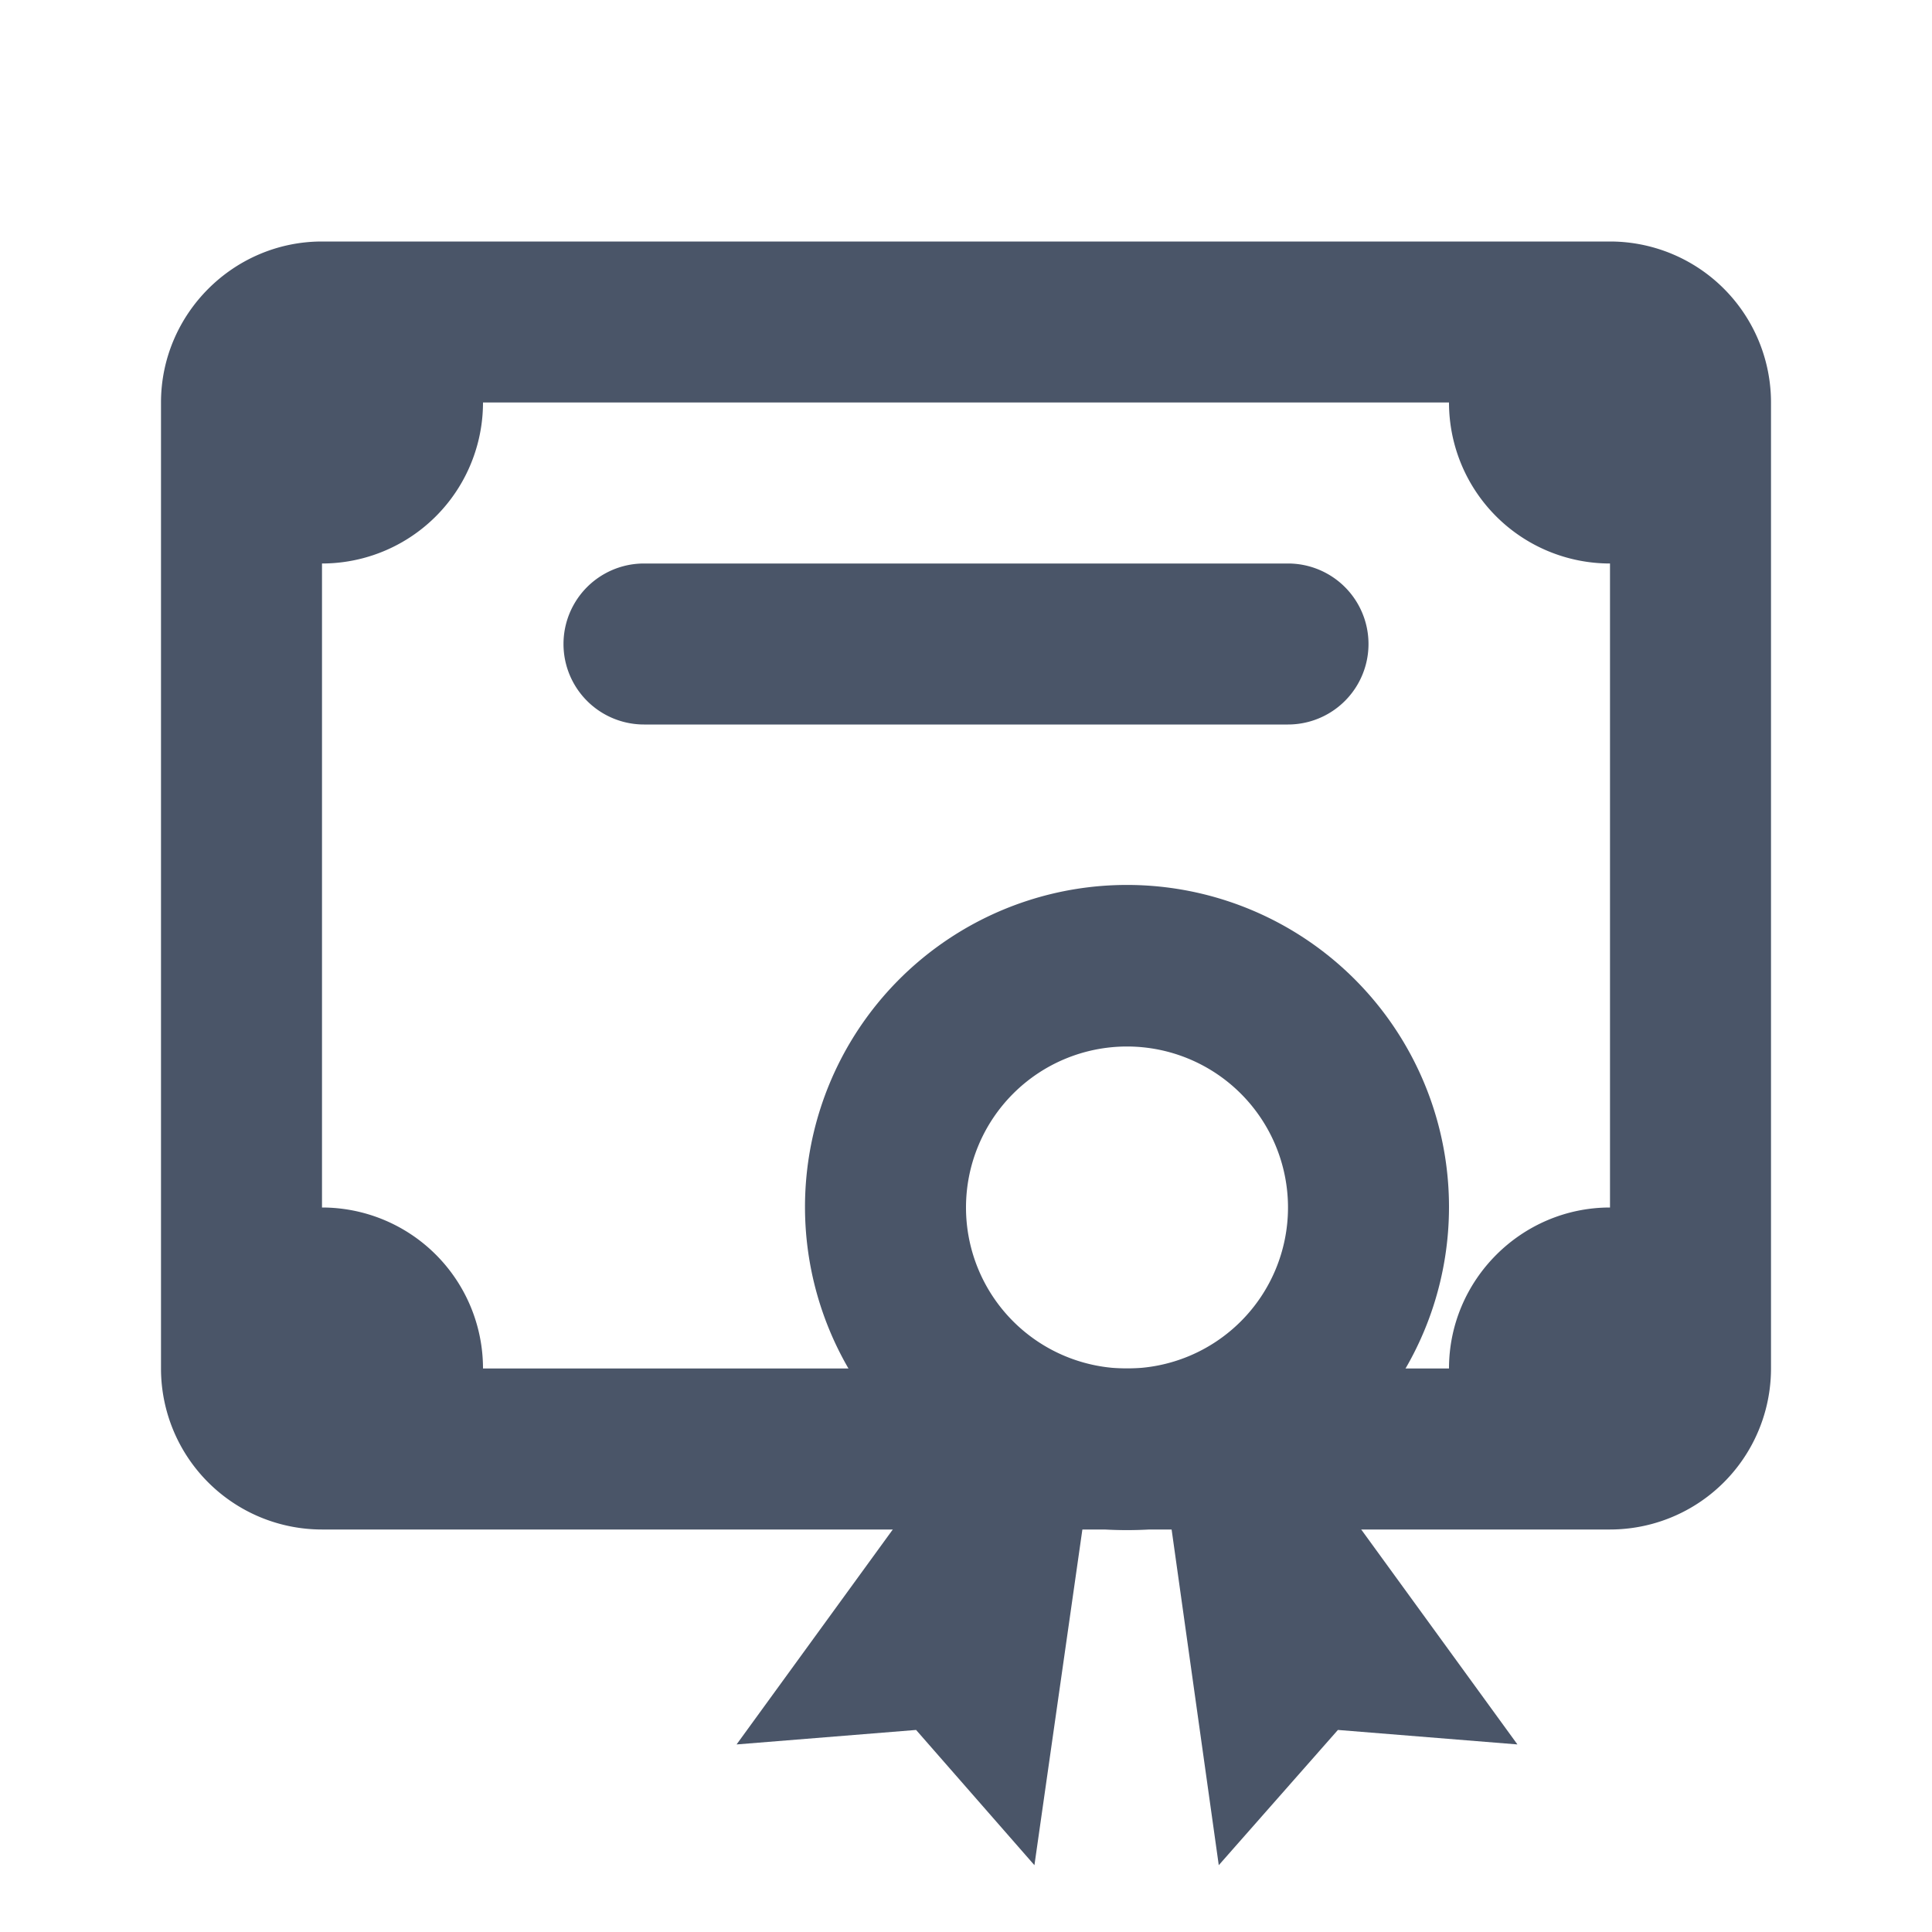 <svg xmlns="http://www.w3.org/2000/svg" viewBox="0 0 24 24" class="icon-certificate"><path class="primary" d="M4 3h16a2 2 0 0 1 2 2v12a2 2 0 0 1-2 2H4a2 2 0 0 1-2-2V5c0-1.1.9-2 2-2zm16 12V7a2 2 0 0 1-2-2H6a2 2 0 0 1-2 2v8a2 2 0 0 1 2 2h12c0-1.1.9-2 2-2zM8 7h8a1 1 0 0 1 0 2H8a1 1 0 1 1 0-2z" fill="#4a5568"/><path class="secondary" d="M11.65 18.23a4 4 0 1 1 4.7 0l2.5 3.44-2.23-.18-1.48 1.68-.59-4.2a4.04 4.04 0 0 1-1.1 0l-.6 4.2-1.47-1.68-2.23.18 2.5-3.44zM14 17a2 2 0 1 0 0-4 2 2 0 0 0 0 4z" fill="#4a5568"/></svg>